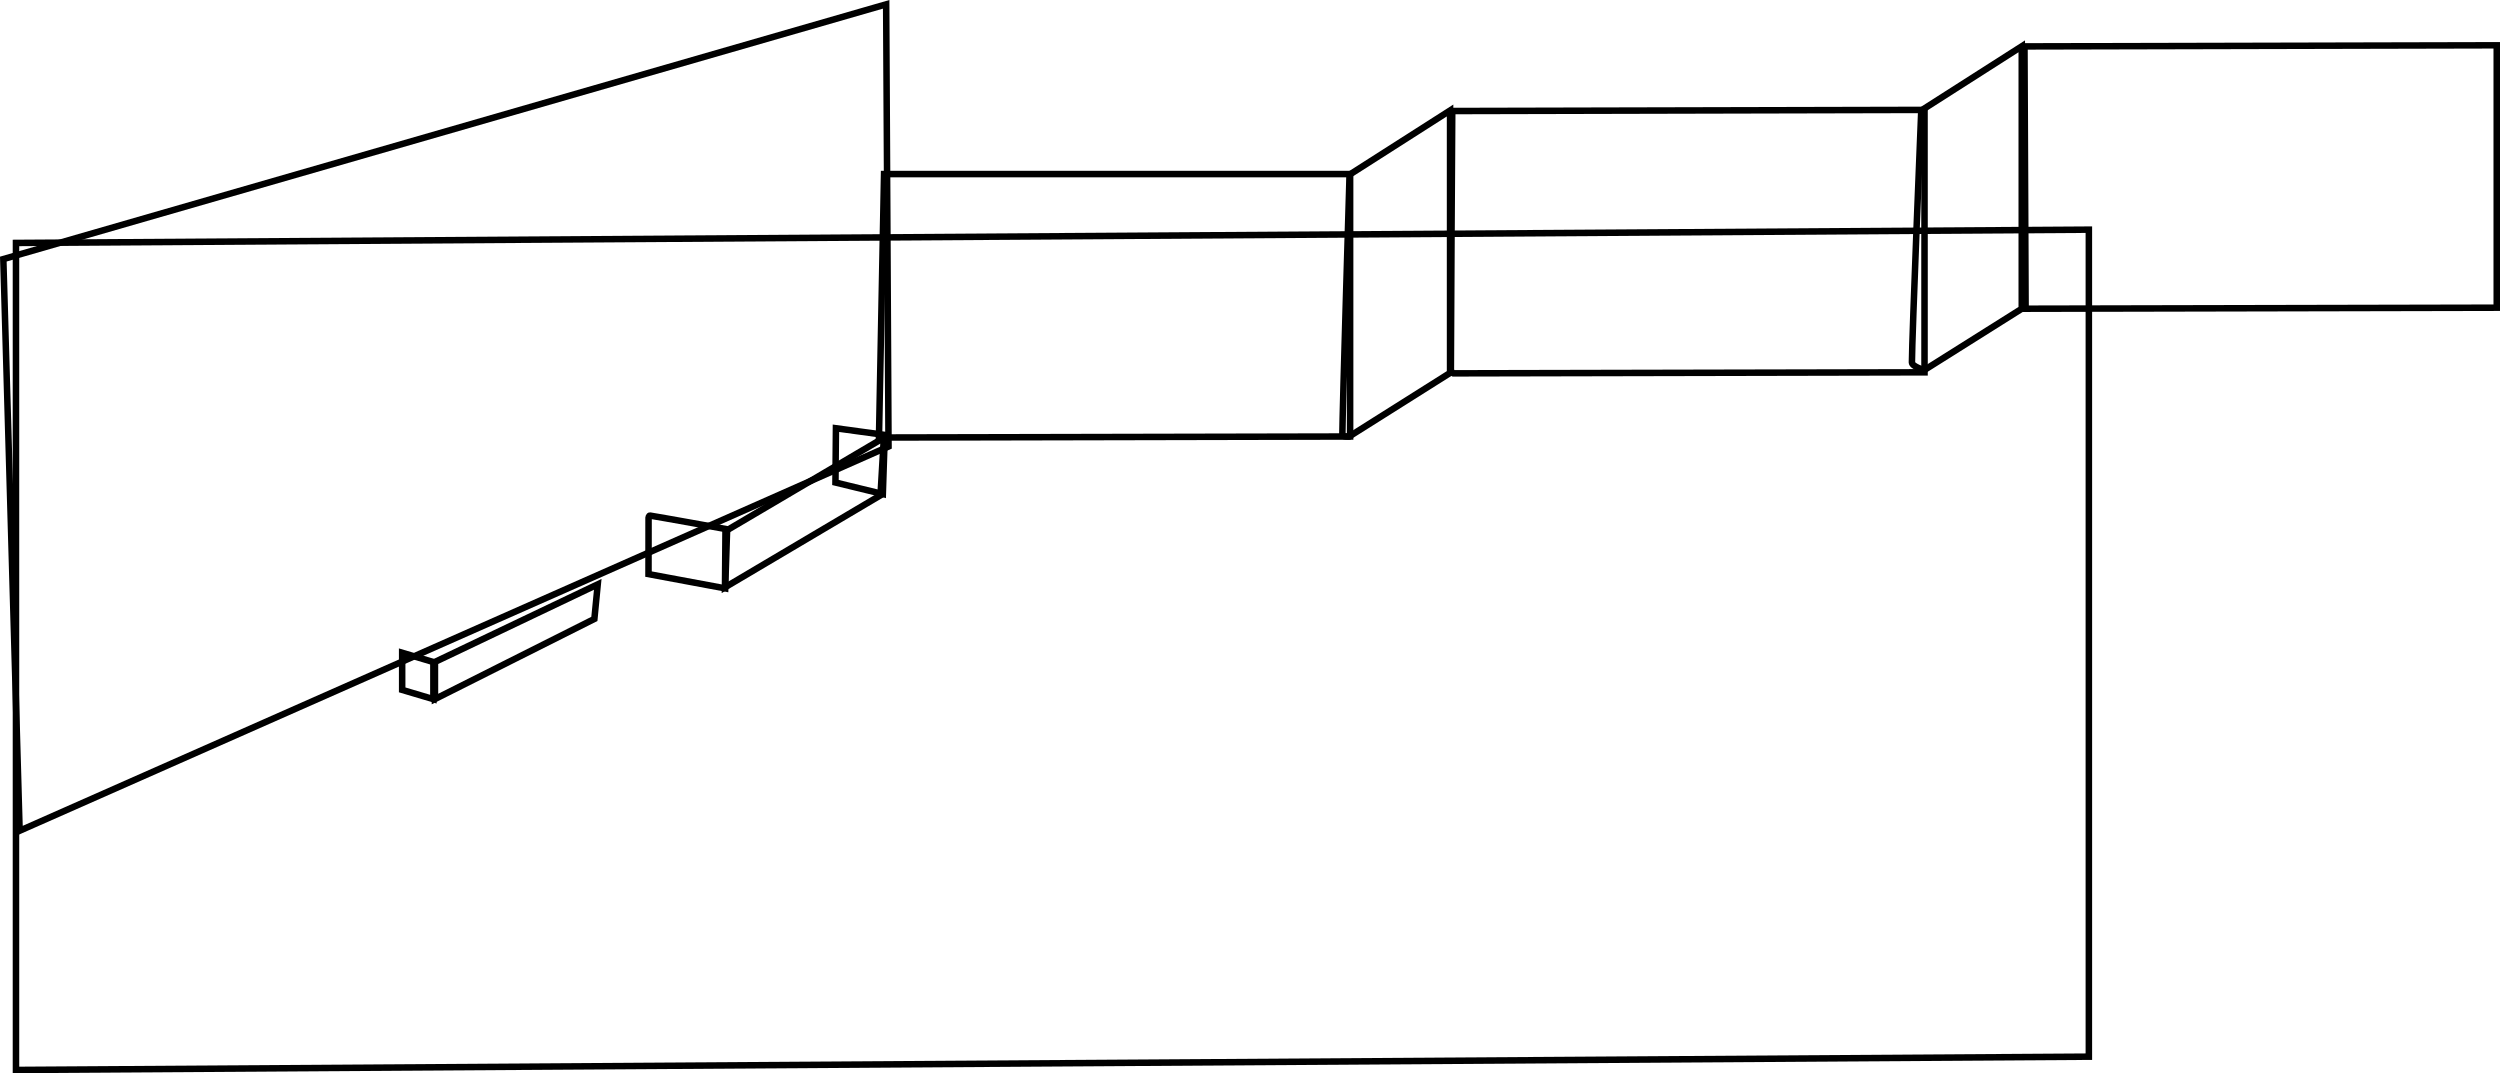 <svg version="1.1" xmlns="http://www.w3.org/2000/svg" xmlns:xlink="http://www.w3.org/1999/xlink" width="1151.475" height="494.317" viewBox="0,0,1151.475,494.317"><g transform="translate(166.508,48.273)"><g data-paper-data="{&quot;isPaintingLayer&quot;:true}" fill="none" fill-rule="nonzero" stroke="#000000" stroke-width="3" stroke-linejoin="miter" stroke-miterlimit="10" stroke-dasharray="" stroke-dashoffset="0" style="mix-blend-mode: normal"><path d="M-159.151,444.535v-380.909l954.751,-6.119v380.909z" stroke-linecap="butt"/><path d="M719.769,122.202c0,0 -5.668,-1.672 -5.665,-3.554c0.018,-11.227 4.294,-116.029 4.294,-116.029l46.294,-29.56v120.872z" stroke-linecap="butt"/><path d="M502.902,123.685c0,0 -1.143,-0.622 -1.148,-1.91c-0.041,-9.468 0.63,-118.911 0.63,-118.911l217.523,-0.52v120.872z" stroke-linecap="butt"/><path d="M454.897,152.804c0,0 -3.13,0.257 -3.128,-0.999c0.015,-9.354 3.316,-119.623 3.316,-119.623l46.294,-29.56v120.872z" stroke-linecap="butt"/><path d="M238.336,153.247l2.342,-121.34h214.663v120.872z" stroke-linecap="butt"/><path d="M-164.976,71.061l406.626,-117.342l1.089,203.67l-400.204,176.975z" stroke-linecap="round"/><path d="M132.212,190.162c0,0 0.132,-1.037 0.706,-0.952c3.393,0.501 35.484,6.299 35.484,6.299l-0.892,27.22l-35.321,-6.577z" stroke-linecap="round"/><path d="M218.518,148.977l22.49,3.074l-0.892,27.22l-21.82,-5.306z" stroke-linecap="round"/><path d="M167.636,196.365l72.956,-43.018l-1.56,26.507l-71.62,42.392z" stroke-linecap="round"/><path d="M766.462,93.919l-0.518,-120.82l217.523,-0.52v120.872z" stroke-linecap="butt"/><path d="M18.727,269.479v-17.094l14.375,4.274v17.094z" stroke-linecap="butt"/><path d="M33.828,273.702v-17.094l74.981,-35.742l-1.554,15.929z" stroke-linecap="butt"/></g></g></svg>